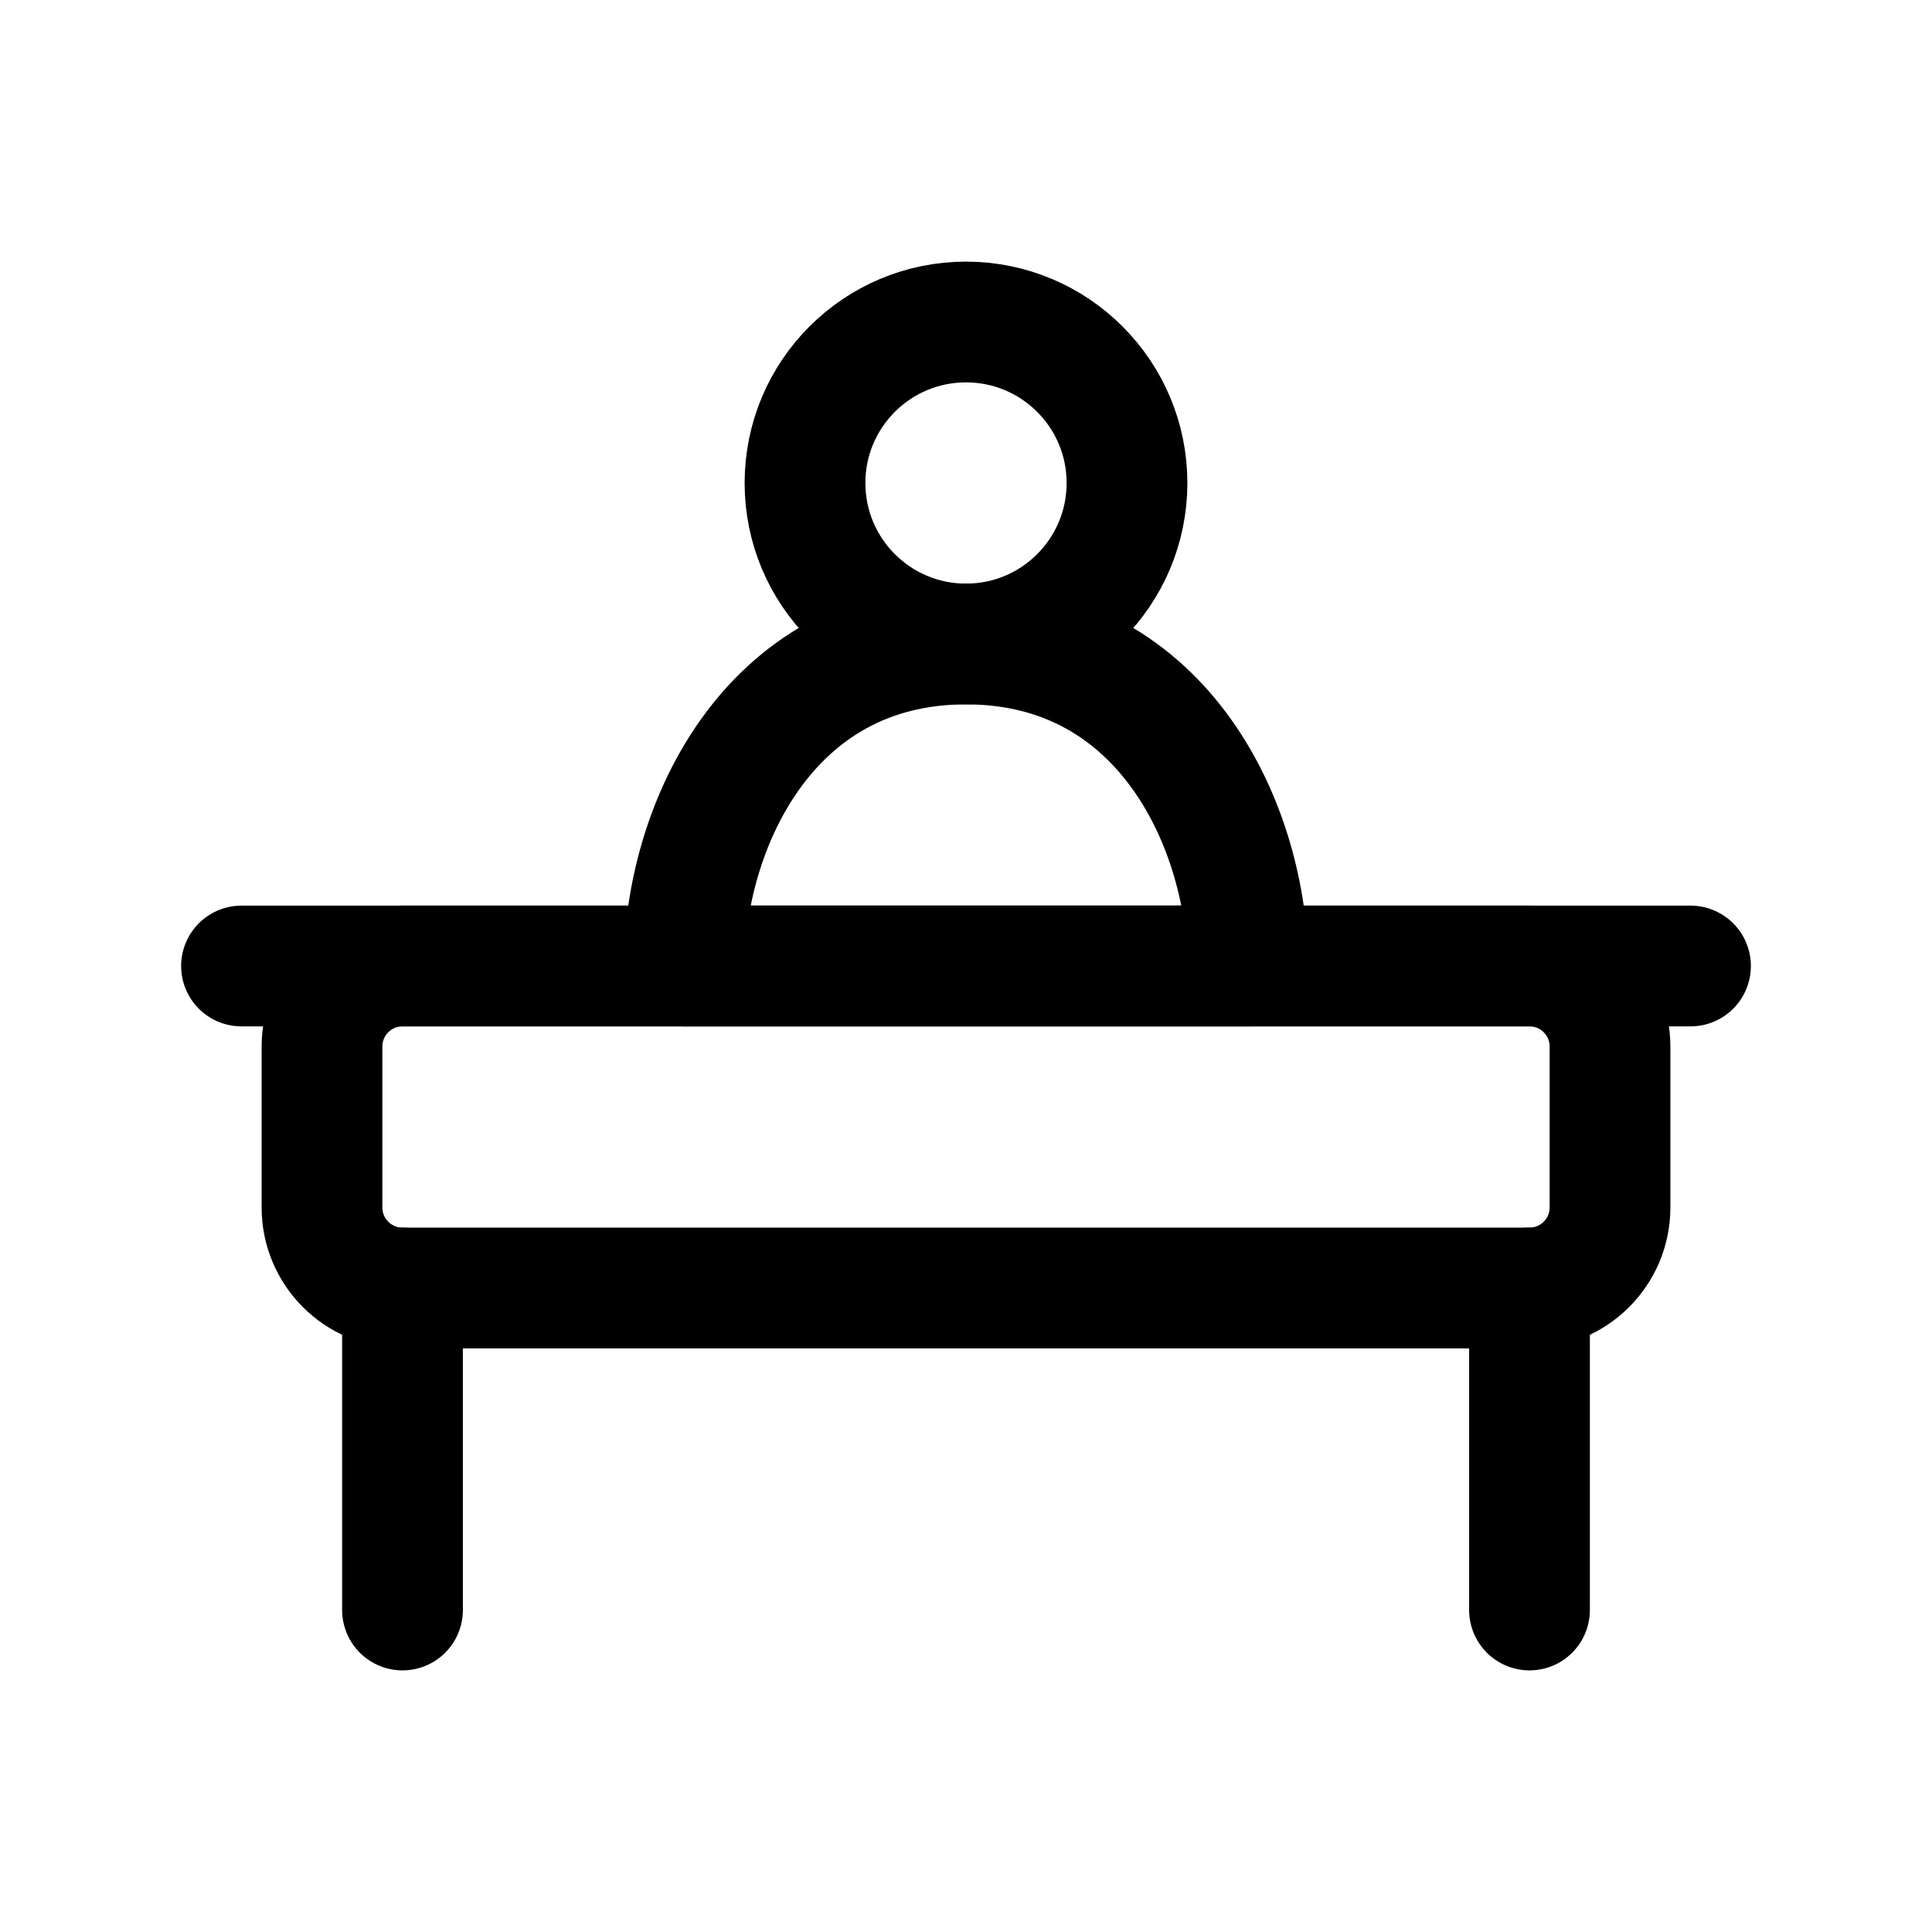 <svg width="24" height="24" viewBox="0 0 24 24" fill="none" xmlns="http://www.w3.org/2000/svg">
<path d="M3 12H21" stroke="black" stroke-width="1.5" stroke-linecap="round" stroke-linejoin="round"/>
<path d="M4 15V13C4 12.448 4.448 12 5 12H19C19.552 12 20 12.448 20 13V15C20 15.552 19.552 16 19 16H5C4.448 16 4 15.552 4 15Z" stroke="black" stroke-width="1.5" stroke-linecap="round" stroke-linejoin="round"/>
<path d="M5 16V20" stroke="black" stroke-width="1.5" stroke-linecap="round" stroke-linejoin="round"/>
<path d="M19 16V20" stroke="black" stroke-width="1.5" stroke-linecap="round" stroke-linejoin="round"/>
<path d="M12 8C9.5 8 8.5 10.343 8.5 12H15.5C15.5 10.343 14.5 8 12 8Z" stroke="black" stroke-width="1.5" stroke-linecap="round" stroke-linejoin="round"/>
<circle cx="12" cy="6" r="2" stroke="black" stroke-width="1.5" stroke-linecap="round" stroke-linejoin="round"/>
</svg>
